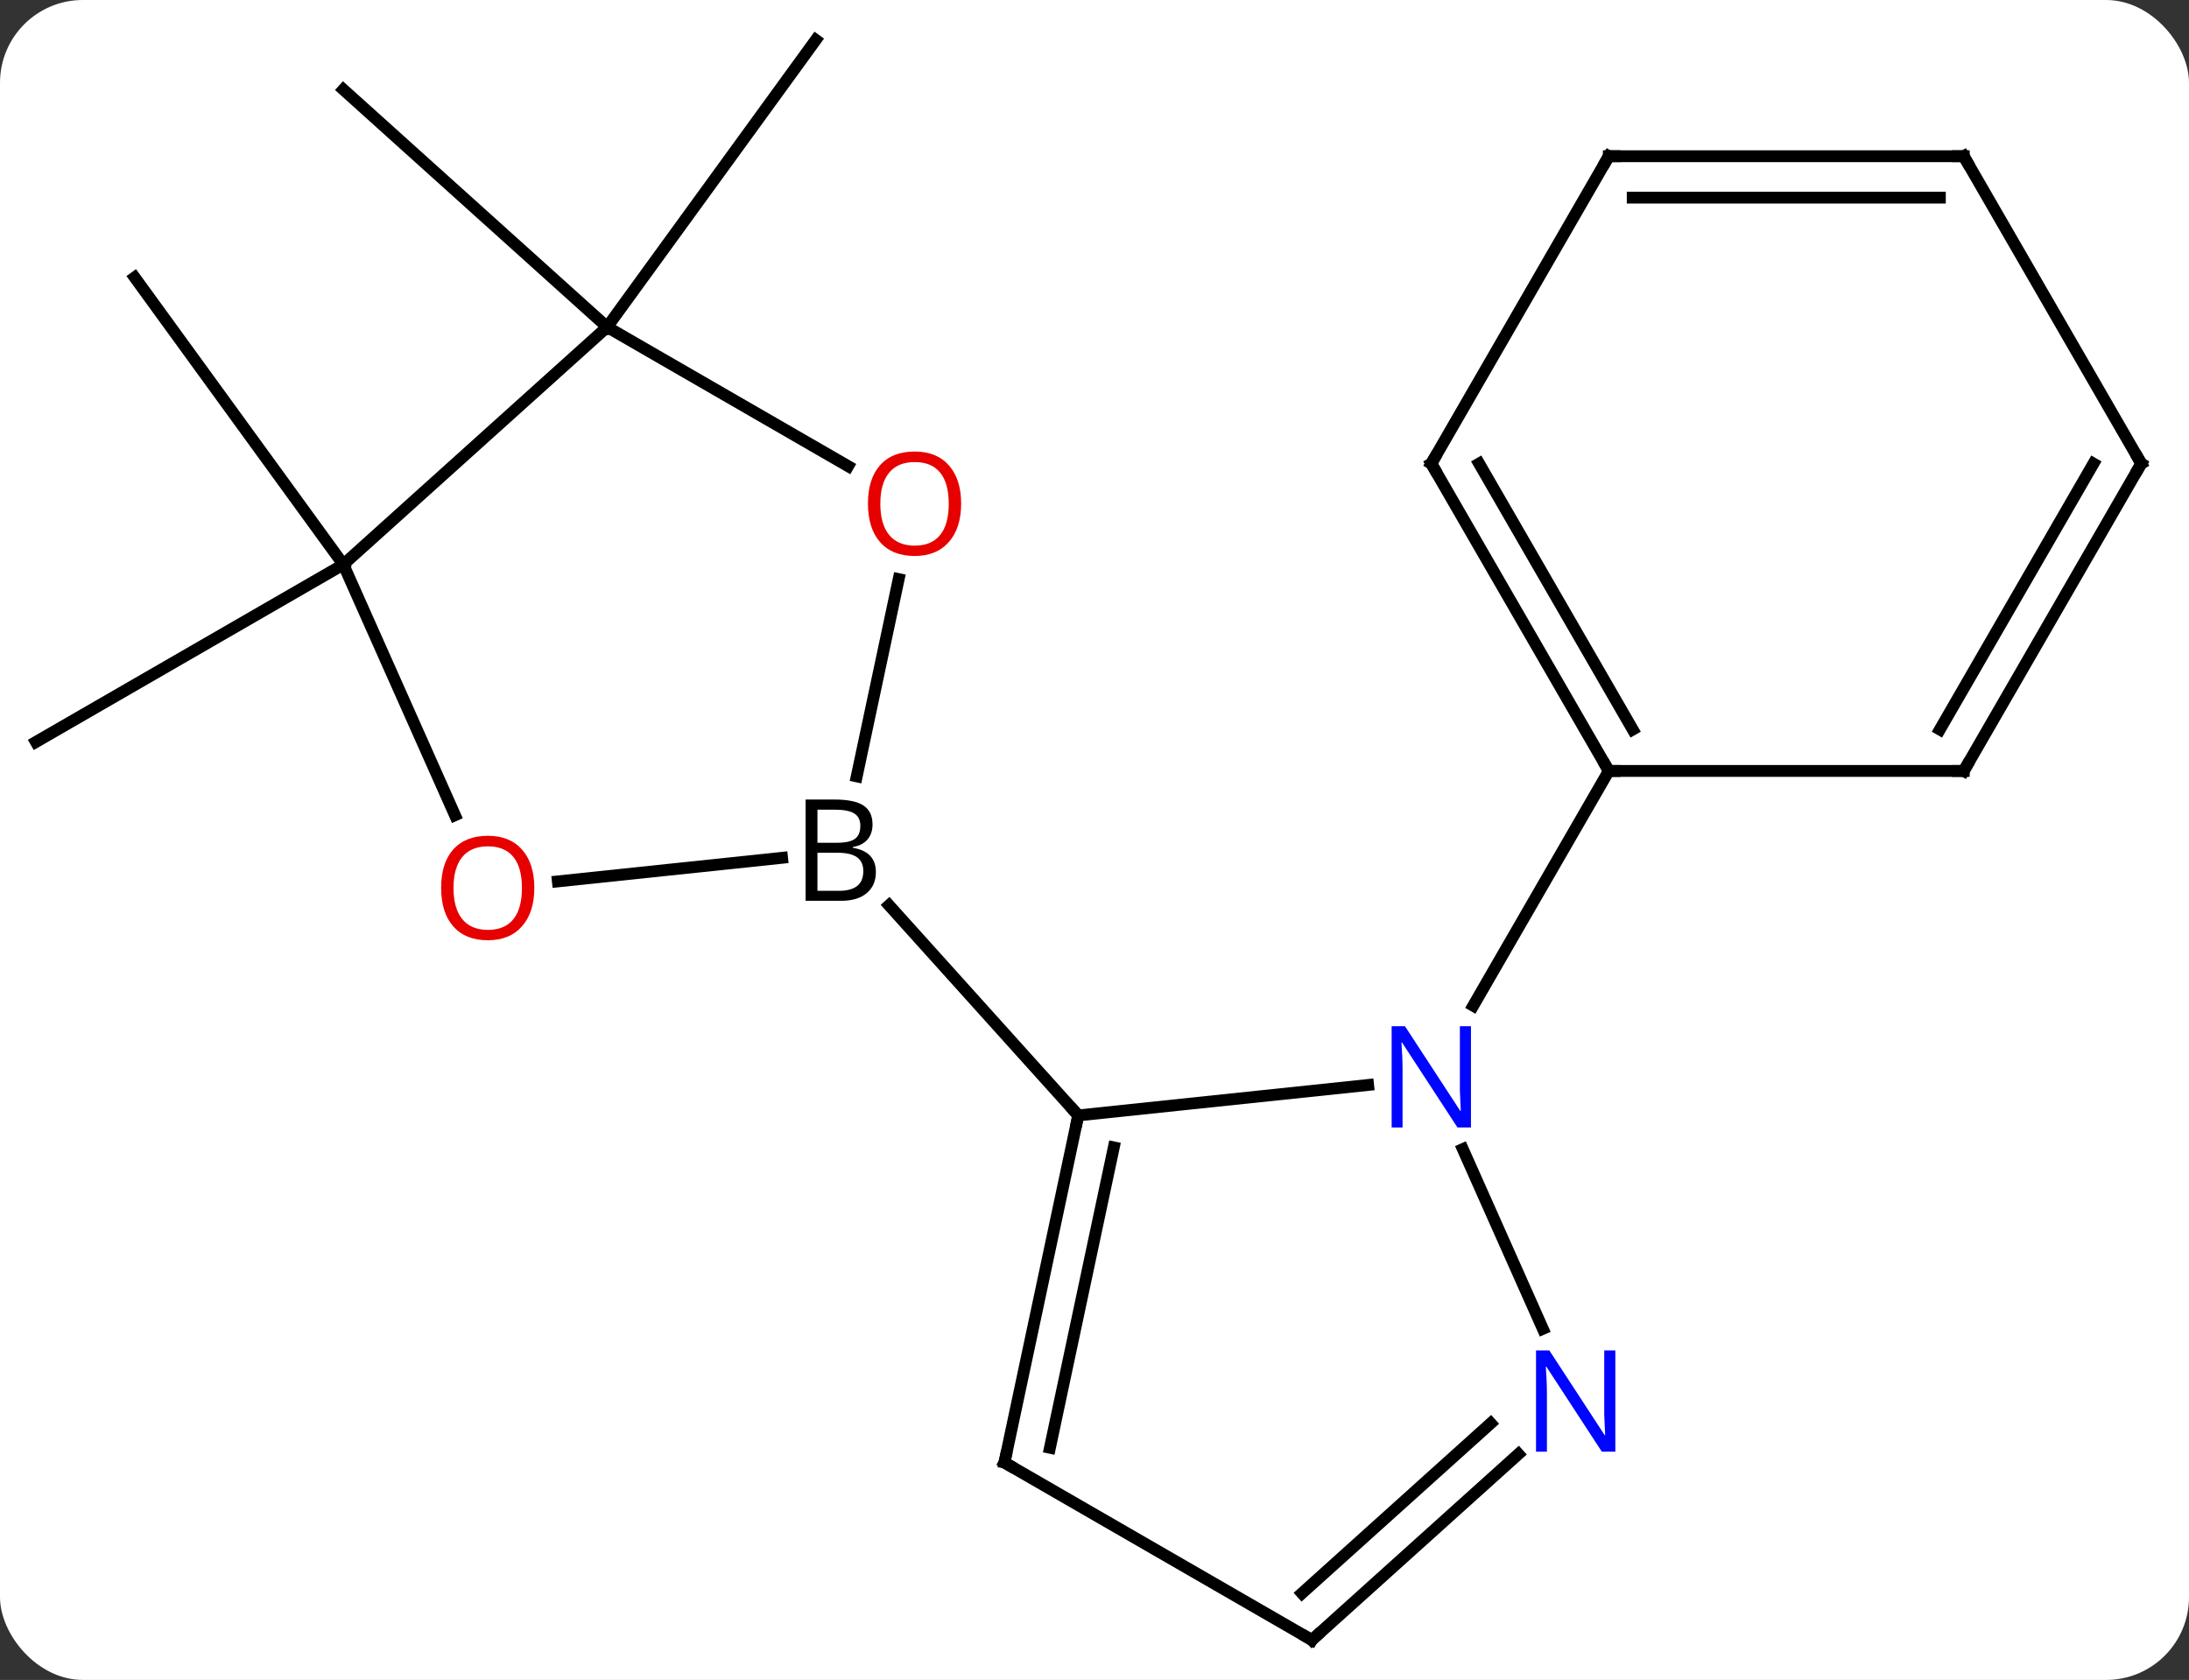 <svg width="185" viewBox="0 0 185 142" style="fill-opacity:1; color-rendering:auto; color-interpolation:auto; text-rendering:auto; stroke:black; stroke-linecap:square; stroke-miterlimit:10; shape-rendering:auto; stroke-opacity:1; fill:black; stroke-dasharray:none; font-weight:normal; stroke-width:1; font-family:'Open Sans'; font-style:normal; stroke-linejoin:miter; font-size:12; stroke-dashoffset:0; image-rendering:auto;" height="142" class="cas-substance-image" xmlns:xlink="http://www.w3.org/1999/xlink" xmlns="http://www.w3.org/2000/svg"><rect x="0" y="0" width="185" height="142" fill="#333333" stroke="none"/><svg class="cas-substance-single-component"><rect y="0" x="0" width="185" stroke="none" ry="7" rx="7" height="142" fill="white" class="cas-substance-group"/><svg y="0" x="0" width="185" viewBox="0 0 185 142" style="fill:black;" height="142" class="cas-substance-single-component-image"><svg><g><g transform="translate(92,71)" style="text-rendering:geometricPrecision; color-rendering:optimizeQuality; color-interpolation:linearRGB; stroke-linecap:butt; image-rendering:optimizeQuality;"><line y2="-23.283" y1="-8.283" x2="-62.982" x1="-88.965" style="fill:none;"/><line y2="-23.283" y1="-47.553" x2="-62.982" x1="-80.616" style="fill:none;"/><line y2="-43.356" y1="-63.429" x2="-40.689" x1="-62.982" style="fill:none;"/><line y2="-43.356" y1="-67.626" x2="-40.689" x1="-23.055" style="fill:none;"/><line y2="3.502" y1="1.508" x2="-44.855" x1="-25.904" style="fill:none;"/><line y2="-22.048" y1="-5.375" x2="-16.05" x1="-19.594" style="fill:none;"/><line y2="23.283" y1="5.521" x2="-0.873" x1="-16.864" style="fill:none;"/><line y2="-23.283" y1="-2.091" x2="-62.982" x1="-53.548" style="fill:none;"/><line y2="-43.356" y1="-31.597" x2="-40.689" x1="-20.323" style="fill:none;"/><line y2="-43.356" y1="-23.283" x2="-40.689" x1="-62.982" style="fill:none;"/><line y2="20.709" y1="23.283" x2="23.624" x1="-0.873" style="fill:none;"/><line y2="52.626" y1="23.283" x2="-7.11" x1="-0.873" style="fill:none;"/><line y2="51.377" y1="25.987" x2="-3.266" x1="2.13" style="fill:none;"/><line y2="41.32" y1="26.131" x2="38.391" x1="31.629" style="fill:none;"/><line y2="-5.835" y1="14.01" x2="43.965" x1="32.509" style="fill:none;"/><line y2="67.626" y1="52.626" x2="18.873" x1="-7.11" style="fill:none;"/><line y2="67.626" y1="51.909" x2="18.873" x1="36.328" style="fill:none;"/><line y2="63.673" y1="49.308" x2="18.033" x1="33.986" style="fill:none;"/><line y2="-31.815" y1="-5.835" x2="28.965" x1="43.965" style="fill:none;"/><line y2="-31.815" y1="-9.335" x2="33.007" x1="45.986" style="fill:none;"/><line y2="-5.835" y1="-5.835" x2="73.965" x1="43.965" style="fill:none;"/><line y2="-57.795" y1="-31.815" x2="43.965" x1="28.965" style="fill:none;"/><line y2="-31.815" y1="-5.835" x2="88.965" x1="73.965" style="fill:none;"/><line y2="-31.815" y1="-9.335" x2="84.924" x1="71.944" style="fill:none;"/><line y2="-57.795" y1="-57.795" x2="73.965" x1="43.965" style="fill:none;"/><line y2="-54.295" y1="-54.295" x2="71.944" x1="45.986" style="fill:none;"/><line y2="-57.795" y1="-31.815" x2="73.965" x1="88.965" style="fill:none;"/><path style="stroke-linecap:square; stroke:none;" d="M-23.915 -3.419 L-21.493 -3.419 Q-19.79 -3.419 -19.024 -2.911 Q-18.259 -2.404 -18.259 -1.31 Q-18.259 -0.544 -18.68 -0.044 Q-19.102 0.456 -19.93 0.596 L-19.93 0.659 Q-17.977 0.987 -17.977 2.706 Q-17.977 3.846 -18.751 4.495 Q-19.524 5.143 -20.915 5.143 L-23.915 5.143 L-23.915 -3.419 ZM-22.915 0.237 L-21.274 0.237 Q-20.212 0.237 -19.751 -0.091 Q-19.29 -0.419 -19.29 -1.2 Q-19.29 -1.919 -19.805 -2.24 Q-20.321 -2.56 -21.446 -2.56 L-22.915 -2.56 L-22.915 0.237 ZM-22.915 1.081 L-22.915 4.3 L-21.118 4.3 Q-20.087 4.3 -19.563 3.893 Q-19.04 3.487 -19.04 2.628 Q-19.04 1.831 -19.579 1.456 Q-20.118 1.081 -21.212 1.081 L-22.915 1.081 Z"/></g><g transform="translate(92,71)" style="fill:rgb(230,0,0); text-rendering:geometricPrecision; color-rendering:optimizeQuality; image-rendering:optimizeQuality; font-family:'Open Sans'; stroke:rgb(230,0,0); color-interpolation:linearRGB;"><path style="stroke:none;" d="M-46.843 4.055 Q-46.843 6.117 -47.883 7.297 Q-48.922 8.477 -50.765 8.477 Q-52.656 8.477 -53.687 7.312 Q-54.718 6.148 -54.718 4.039 Q-54.718 1.945 -53.687 0.797 Q-52.656 -0.352 -50.765 -0.352 Q-48.906 -0.352 -47.875 0.82 Q-46.843 1.992 -46.843 4.055 ZM-53.672 4.055 Q-53.672 5.789 -52.929 6.695 Q-52.187 7.602 -50.765 7.602 Q-49.343 7.602 -48.617 6.703 Q-47.89 5.805 -47.89 4.055 Q-47.89 2.32 -48.617 1.43 Q-49.343 0.539 -50.765 0.539 Q-52.187 0.539 -52.929 1.438 Q-53.672 2.336 -53.672 4.055 Z"/><path style="stroke:none;" d="M-10.771 -28.426 Q-10.771 -26.364 -11.811 -25.184 Q-12.85 -24.004 -14.693 -24.004 Q-16.584 -24.004 -17.615 -25.169 Q-18.646 -26.333 -18.646 -28.442 Q-18.646 -30.536 -17.615 -31.684 Q-16.584 -32.833 -14.693 -32.833 Q-12.834 -32.833 -11.803 -31.661 Q-10.771 -30.489 -10.771 -28.426 ZM-17.6 -28.426 Q-17.6 -26.692 -16.857 -25.786 Q-16.115 -24.879 -14.693 -24.879 Q-13.271 -24.879 -12.545 -25.778 Q-11.818 -26.676 -11.818 -28.426 Q-11.818 -30.161 -12.545 -31.051 Q-13.271 -31.942 -14.693 -31.942 Q-16.115 -31.942 -16.857 -31.044 Q-17.6 -30.145 -17.6 -28.426 Z"/></g><g transform="translate(92,71)" style="stroke-linecap:butt; text-rendering:geometricPrecision; color-rendering:optimizeQuality; image-rendering:optimizeQuality; font-family:'Open Sans'; color-interpolation:linearRGB; stroke-miterlimit:5;"><path style="fill:none;" d="M-0.977 23.772 L-0.873 23.283 L-1.208 22.911"/><path style="fill:rgb(0,5,255); stroke:none;" d="M32.317 24.304 L31.176 24.304 L26.488 17.117 L26.442 17.117 Q26.535 18.382 26.535 19.429 L26.535 24.304 L25.613 24.304 L25.613 15.742 L26.738 15.742 L31.41 22.898 L31.457 22.898 Q31.457 22.742 31.41 21.882 Q31.363 21.023 31.379 20.648 L31.379 15.742 L32.317 15.742 L32.317 24.304 Z"/><path style="fill:none;" d="M-7.006 52.137 L-7.11 52.626 L-6.677 52.876"/><path style="fill:rgb(0,5,255); stroke:none;" d="M44.518 51.709 L43.377 51.709 L38.689 44.522 L38.643 44.522 Q38.736 45.787 38.736 46.834 L38.736 51.709 L37.814 51.709 L37.814 43.147 L38.939 43.147 L43.611 50.303 L43.658 50.303 Q43.658 50.147 43.611 49.287 Q43.564 48.428 43.58 48.053 L43.58 43.147 L44.518 43.147 L44.518 51.709 Z"/><path style="fill:none;" d="M18.44 67.376 L18.873 67.626 L19.245 67.291"/><path style="fill:none;" d="M43.715 -6.268 L43.965 -5.835 L44.465 -5.835"/><path style="fill:none;" d="M29.215 -31.382 L28.965 -31.815 L29.215 -32.248"/><path style="fill:none;" d="M73.465 -5.835 L73.965 -5.835 L74.215 -6.268"/><path style="fill:none;" d="M43.715 -57.362 L43.965 -57.795 L44.465 -57.795"/><path style="fill:none;" d="M88.715 -31.382 L88.965 -31.815 L88.715 -32.248"/><path style="fill:none;" d="M73.465 -57.795 L73.965 -57.795 L74.215 -57.362"/></g></g></svg></svg></svg></svg>